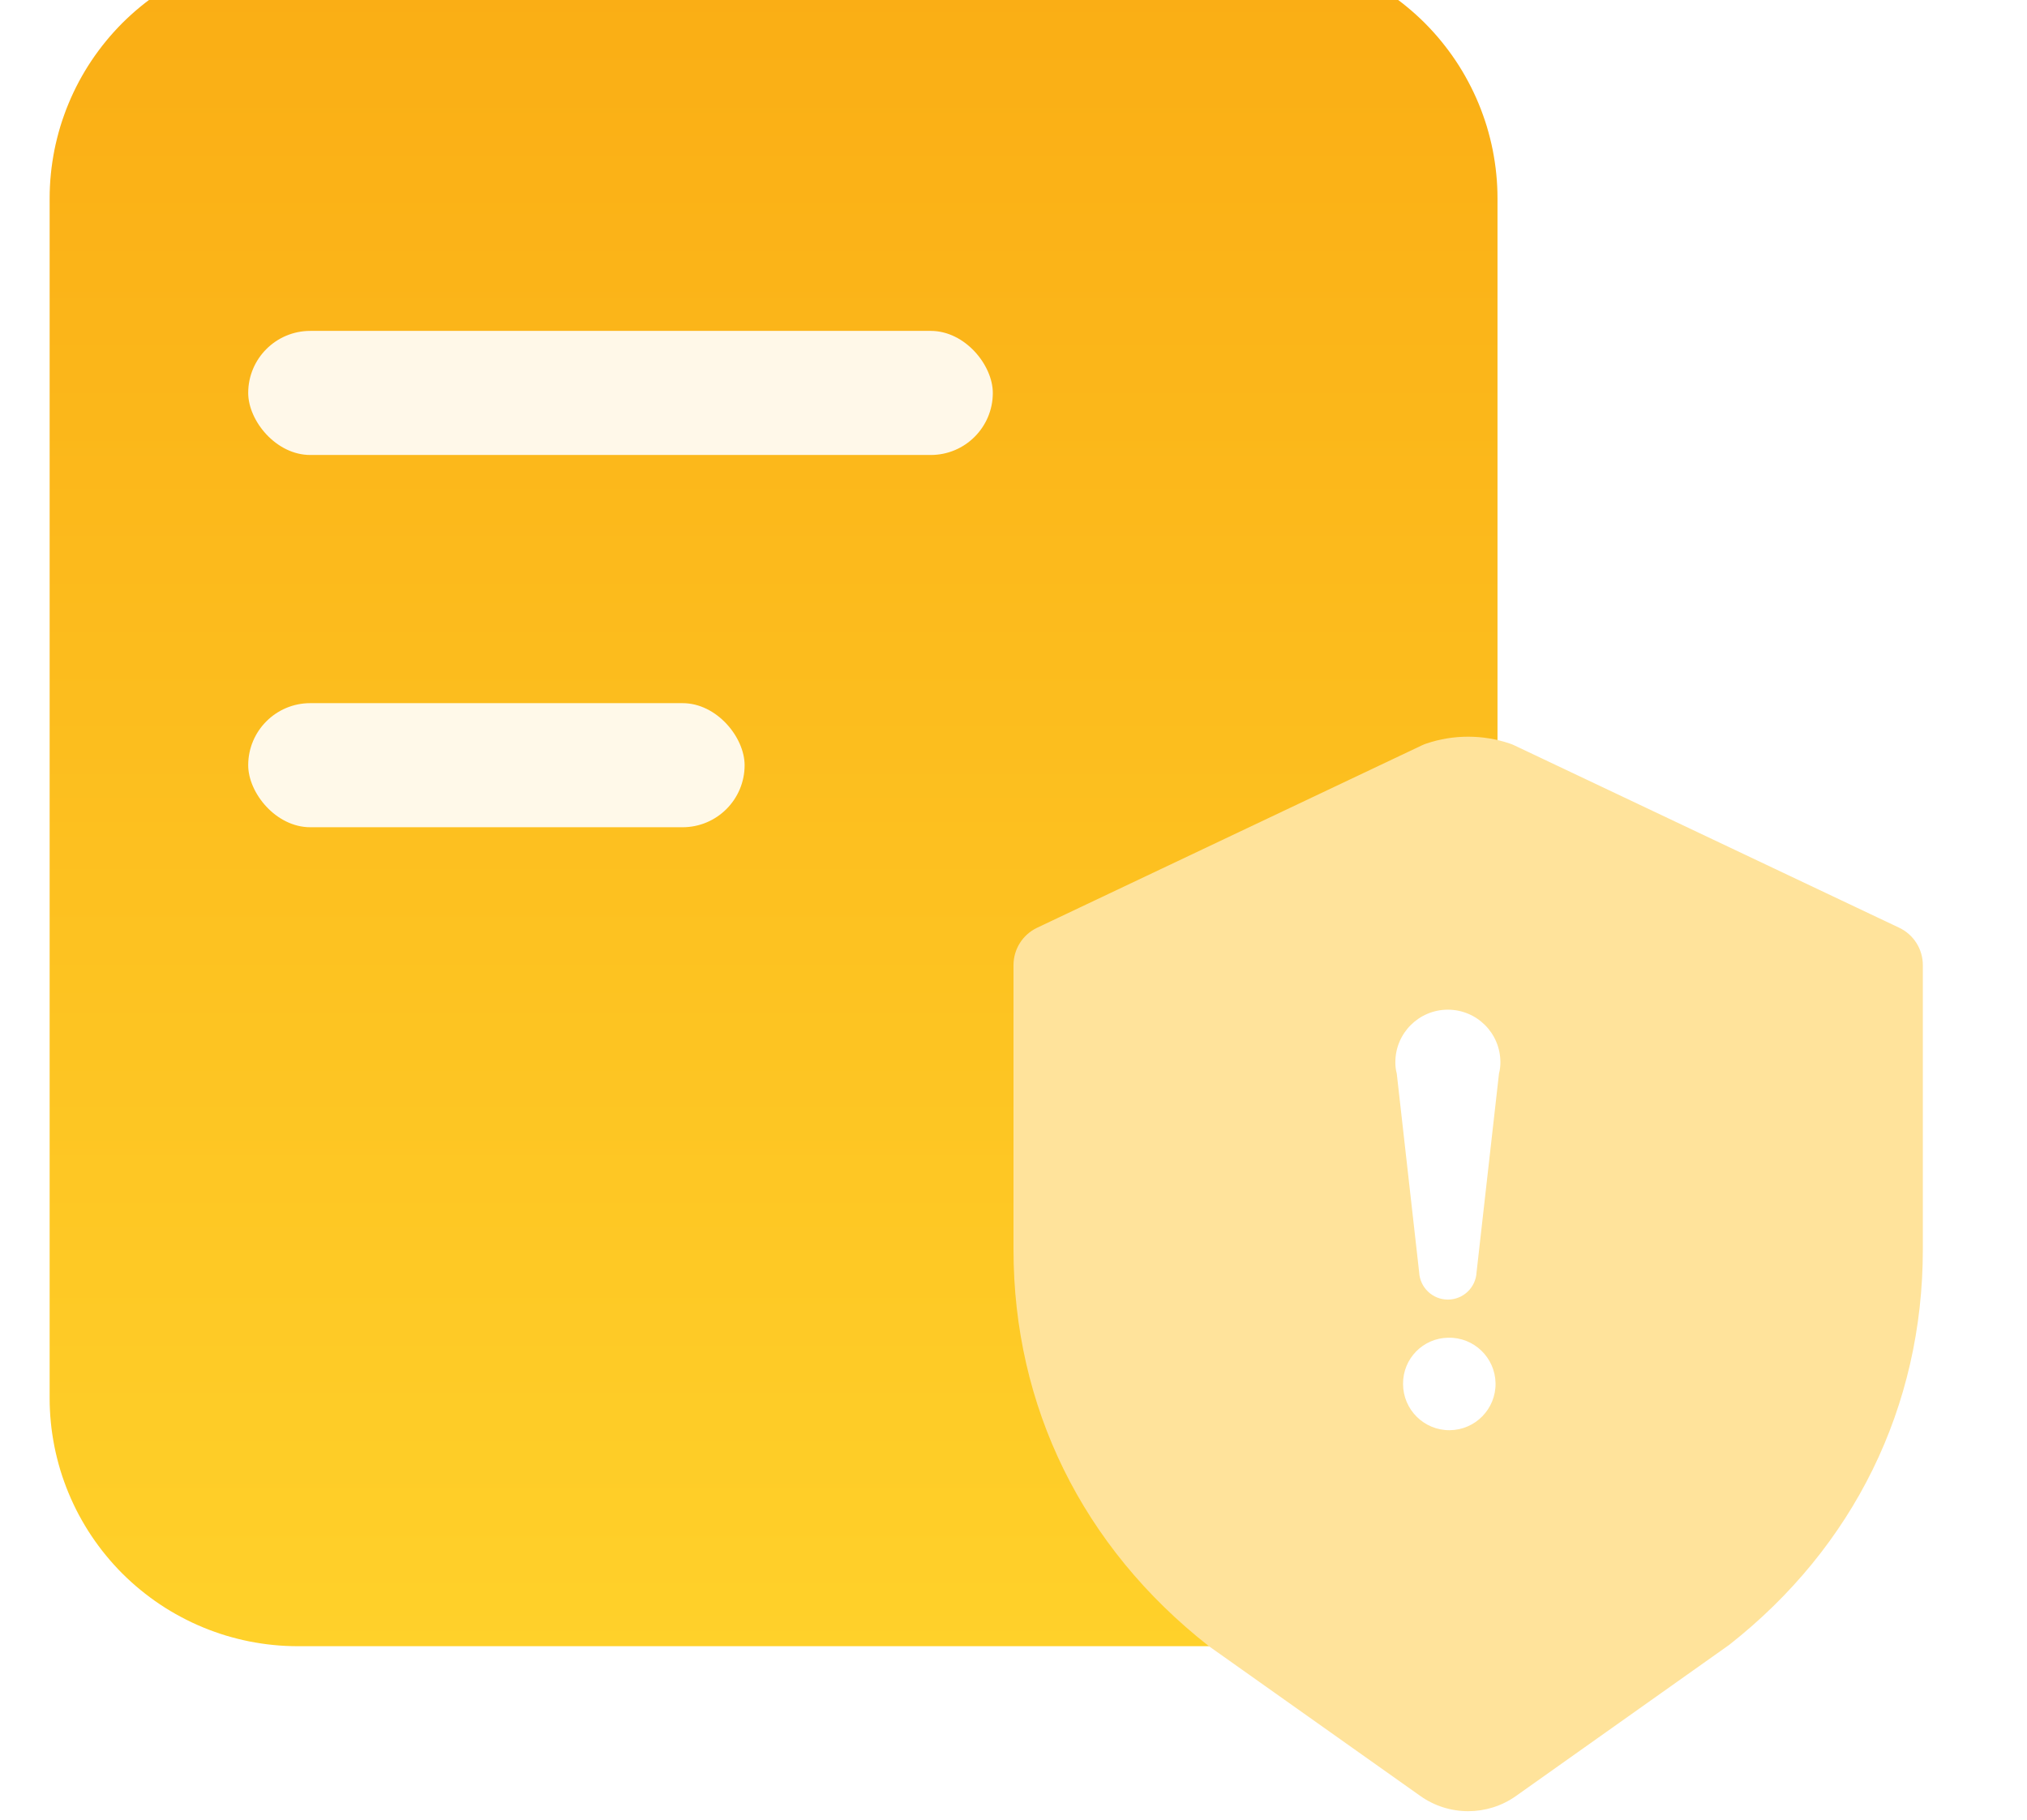<svg xmlns="http://www.w3.org/2000/svg" xmlns:xlink="http://www.w3.org/1999/xlink" fill="none" version="1.1" width="49" height="44" viewBox="0 0 49 44"><defs><filter id="master_svg0_164_08813" filterUnits="objectBoundingBox" color-interpolation-filters="sRGB" x="0" y="0" width="1" height="1"><feFlood flood-opacity="0" result="BackgroundImageFix"/><feBlend mode="normal" in="SourceGraphic" in2="BackgroundImageFix" result="shape"/><feColorMatrix in="SourceAlpha" type="matrix" result="hardAlpha" values="0 0 0 0 0 0 0 0 0 0 0 0 0 0 0 0 0 0 127 0"/><feOffset dy="-1.2" dx="1.2"/><feGaussianBlur stdDeviation="0"/><feComposite in2="hardAlpha" operator="arithmetic" k2="-1" k3="1"/><feColorMatrix type="matrix" values="0 0 0 0 1 0 0 0 0 0.68 0 0 0 0 0.177 0 0 0 1 0"/><feBlend mode="normal" in2="shape" result="effect1_innerShadow"/></filter><linearGradient x1="0.5" y1="0" x2="0.5" y2="1" id="master_svg1_63_92944"><stop offset="0%" stop-color="#FAAD14" stop-opacity="1"/><stop offset="100%" stop-color="#FFD12A" stop-opacity="1"/></linearGradient><clipPath id="master_svg2_164_08815"><rect x="21" y="16" width="28" height="28" rx="0"/></clipPath><filter id="master_svg3_164_08816" filterUnits="objectBoundingBox" color-interpolation-filters="sRGB" x="0" y="0" width="1" height="1"><feFlood flood-opacity="0" result="BackgroundImageFix"/><feBlend mode="normal" in="SourceGraphic" in2="BackgroundImageFix" result="shape"/><feColorMatrix in="SourceAlpha" type="matrix" result="hardAlpha" values="0 0 0 0 0 0 0 0 0 0 0 0 0 0 0 0 0 0 127 0"/><feOffset dy="0.8" dx="0.5"/><feGaussianBlur stdDeviation="0"/><feComposite in2="hardAlpha" operator="arithmetic" k2="-1" k3="1"/><feColorMatrix type="matrix" values="0 0 0 0 1 0 0 0 0 1 0 0 0 0 1 0 0 0 0.8 0"/><feBlend mode="normal" in2="shape" result="effect1_innerShadow"/><feGaussianBlur in="BackgroundImageFix" stdDeviation="20"/><feComposite in2="SourceAlpha" operator="in" result="effect2_foregroundBlur"/><feBlend mode="normal" in="SourceGraphic" in2="effect2_foregroundBlur" result="shape"/></filter><clipPath id="master_svg4_164_08817"><rect x="29.5" y="24" width="11" height="11" rx="0"/></clipPath></defs><g><g filter="url(#master_svg0_164_08813)"><path d="M0,35L0,6Q0,5.853,0.007,5.706Q0.014,5.558,0.029,5.412Q0.043,5.265,0.065,5.12Q0.087,4.974,0.115,4.829Q0.144,4.685,0.18,4.542Q0.216,4.399,0.258,4.258Q0.301,4.117,0.351,3.979Q0.4,3.84,0.457,3.704Q0.513,3.568,0.576,3.435Q0.639,3.302,0.708,3.172Q0.778,3.042,0.854,2.915Q0.929,2.789,1.011,2.667Q1.093,2.544,1.181,2.426Q1.268,2.308,1.362,2.194Q1.455,2.08,1.554,1.971Q1.653,1.862,1.757,1.757Q1.862,1.653,1.971,1.554Q2.08,1.455,2.194,1.362Q2.308,1.268,2.426,1.181Q2.544,1.093,2.667,1.011Q2.789,0.929,2.915,0.854Q3.042,0.778,3.172,0.708Q3.302,0.639,3.435,0.576Q3.568,0.513,3.704,0.457Q3.84,0.4,3.979,0.351Q4.117,0.301,4.258,0.258Q4.399,0.216,4.542,0.18Q4.685,0.144,4.829,0.115Q4.974,0.087,5.12,0.065Q5.265,0.043,5.412,0.029Q5.558,0.014,5.706,0.007Q5.853,0,6,0L29,0Q29.147,0,29.294,0.007Q29.442,0.014,29.588,0.029Q29.735,0.043,29.88,0.065Q30.026,0.087,30.171,0.115Q30.315,0.144,30.458,0.18Q30.601,0.216,30.742,0.258Q30.883,0.301,31.021,0.351Q31.16,0.4,31.296,0.457Q31.432,0.513,31.565,0.576Q31.698,0.639,31.828,0.708Q31.958,0.778,32.085,0.854Q32.211,0.929,32.333,1.011Q32.456,1.093,32.574,1.181Q32.693,1.268,32.806,1.362Q32.92,1.455,33.029,1.554Q33.139,1.653,33.243,1.757Q33.347,1.862,33.446,1.971Q33.545,2.08,33.638,2.194Q33.731,2.308,33.819,2.426Q33.907,2.544,33.989,2.667Q34.071,2.789,34.146,2.915Q34.222,3.042,34.291,3.172Q34.361,3.302,34.424,3.435Q34.487,3.568,34.543,3.704Q34.6,3.84,34.649,3.979Q34.699,4.117,34.742,4.258Q34.784,4.399,34.82,4.542Q34.856,4.685,34.885,4.829Q34.913,4.974,34.935,5.12Q34.957,5.265,34.971,5.412Q34.986,5.558,34.993,5.706Q35,5.853,35,6L35,35Q35,35.147,34.993,35.294Q34.986,35.441,34.971,35.588Q34.957,35.735,34.935,35.88Q34.913,36.026,34.885,36.17Q34.856,36.315,34.82,36.458Q34.784,36.601,34.742,36.742Q34.699,36.883,34.649,37.021Q34.6,37.16,34.543,37.296Q34.487,37.432,34.424,37.565Q34.361,37.699,34.291,37.828Q34.222,37.958,34.146,38.085Q34.071,38.211,33.989,38.333Q33.907,38.456,33.819,38.574Q33.731,38.693,33.638,38.806Q33.545,38.92,33.446,39.029Q33.347,39.139,33.243,39.243Q33.139,39.347,33.029,39.446Q32.92,39.545,32.806,39.638Q32.693,39.731,32.574,39.819Q32.456,39.907,32.333,39.989Q32.211,40.071,32.085,40.146Q31.958,40.222,31.828,40.291Q31.698,40.361,31.565,40.424Q31.432,40.487,31.296,40.543Q31.16,40.6,31.021,40.649Q30.883,40.699,30.742,40.742Q30.601,40.784,30.458,40.82Q30.315,40.856,30.171,40.885Q30.026,40.913,29.88,40.935Q29.735,40.957,29.588,40.971Q29.442,40.986,29.294,40.993Q29.147,41,29,41L6,41Q5.853,41,5.706,40.993Q5.558,40.986,5.412,40.971Q5.265,40.957,5.12,40.935Q4.974,40.913,4.829,40.885Q4.685,40.856,4.542,40.82Q4.399,40.784,4.258,40.742Q4.117,40.699,3.979,40.649Q3.84,40.6,3.704,40.543Q3.568,40.487,3.435,40.424Q3.302,40.361,3.172,40.291Q3.042,40.222,2.915,40.146Q2.789,40.071,2.667,39.989Q2.544,39.907,2.426,39.819Q2.308,39.731,2.194,39.638Q2.08,39.545,1.971,39.446Q1.862,39.347,1.757,39.243Q1.653,39.139,1.554,39.029Q1.455,38.92,1.362,38.806Q1.268,38.693,1.181,38.574Q1.093,38.456,1.011,38.333Q0.929,38.211,0.854,38.085Q0.778,37.958,0.708,37.828Q0.639,37.699,0.576,37.565Q0.513,37.432,0.457,37.296Q0.4,37.16,0.351,37.021Q0.301,36.883,0.258,36.742Q0.216,36.601,0.18,36.458Q0.144,36.315,0.115,36.17Q0.087,36.026,0.065,35.88Q0.043,35.735,0.029,35.588Q0.014,35.441,0.007,35.294Q0,35.147,0,35Z" fill="url(#master_svg1_63_92944)" fill-opacity="1"/></g><g clip-path="url(#master_svg2_164_08815)"><g filter="url(#master_svg3_164_08816)"><path d="M45.411,21.63L36.103,17.219C36.069,17.202,36.033,17.188,35.996,17.176C35.347,16.956,34.632,16.956,33.983,17.176C33.946,17.188,33.91,17.202,33.875,17.219L24.571,21.63C24.222,21.796,24,22.147,24,22.533L24,29.41C24,33.203,25.663,36.598,28.723,38.999L33.836,42.622C34.173,42.861,34.577,42.989,34.991,42.989C35.396,42.989,35.801,42.867,36.146,42.622L41.298,38.97C44.319,36.598,45.982,33.203,45.982,29.411L45.982,22.533C45.982,22.147,45.76,21.796,45.411,21.63Z" fill="#FFE39B" fill-opacity="1" style="mix-blend-mode:passthrough"/></g><g clip-path="url(#master_svg4_164_08817)"><g><path d="M36.236,25.956C36.26,25.866,36.271,25.773,36.27,25.68C36.269,24.979,35.701,24.411,35,24.411C34.3,24.411,33.731,24.979,33.731,25.68C33.729,25.773,33.741,25.866,33.765,25.956L34.306,30.759C34.325,31.129,34.63,31.42,35,31.42C35.371,31.42,35.676,31.129,35.694,30.759L36.236,25.956ZM35.009,32.342C35.629,32.328,36.143,32.822,36.153,33.443C36.162,34.063,35.664,34.573,35.043,34.578C34.423,34.582,33.917,34.08,33.917,33.459C33.911,32.85,34.399,32.35,35.009,32.342Z" fill="#FFFFFF" fill-opacity="1" style="mix-blend-mode:passthrough"/></g></g></g><g><rect x="6" y="8" width="18" height="3" rx="1.5" fill="#FFFFFF" fill-opacity="0.9"/></g><g><rect x="6" y="17" width="12" height="3" rx="1.5" fill="#FFFFFF" fill-opacity="0.9"/></g></g></svg>